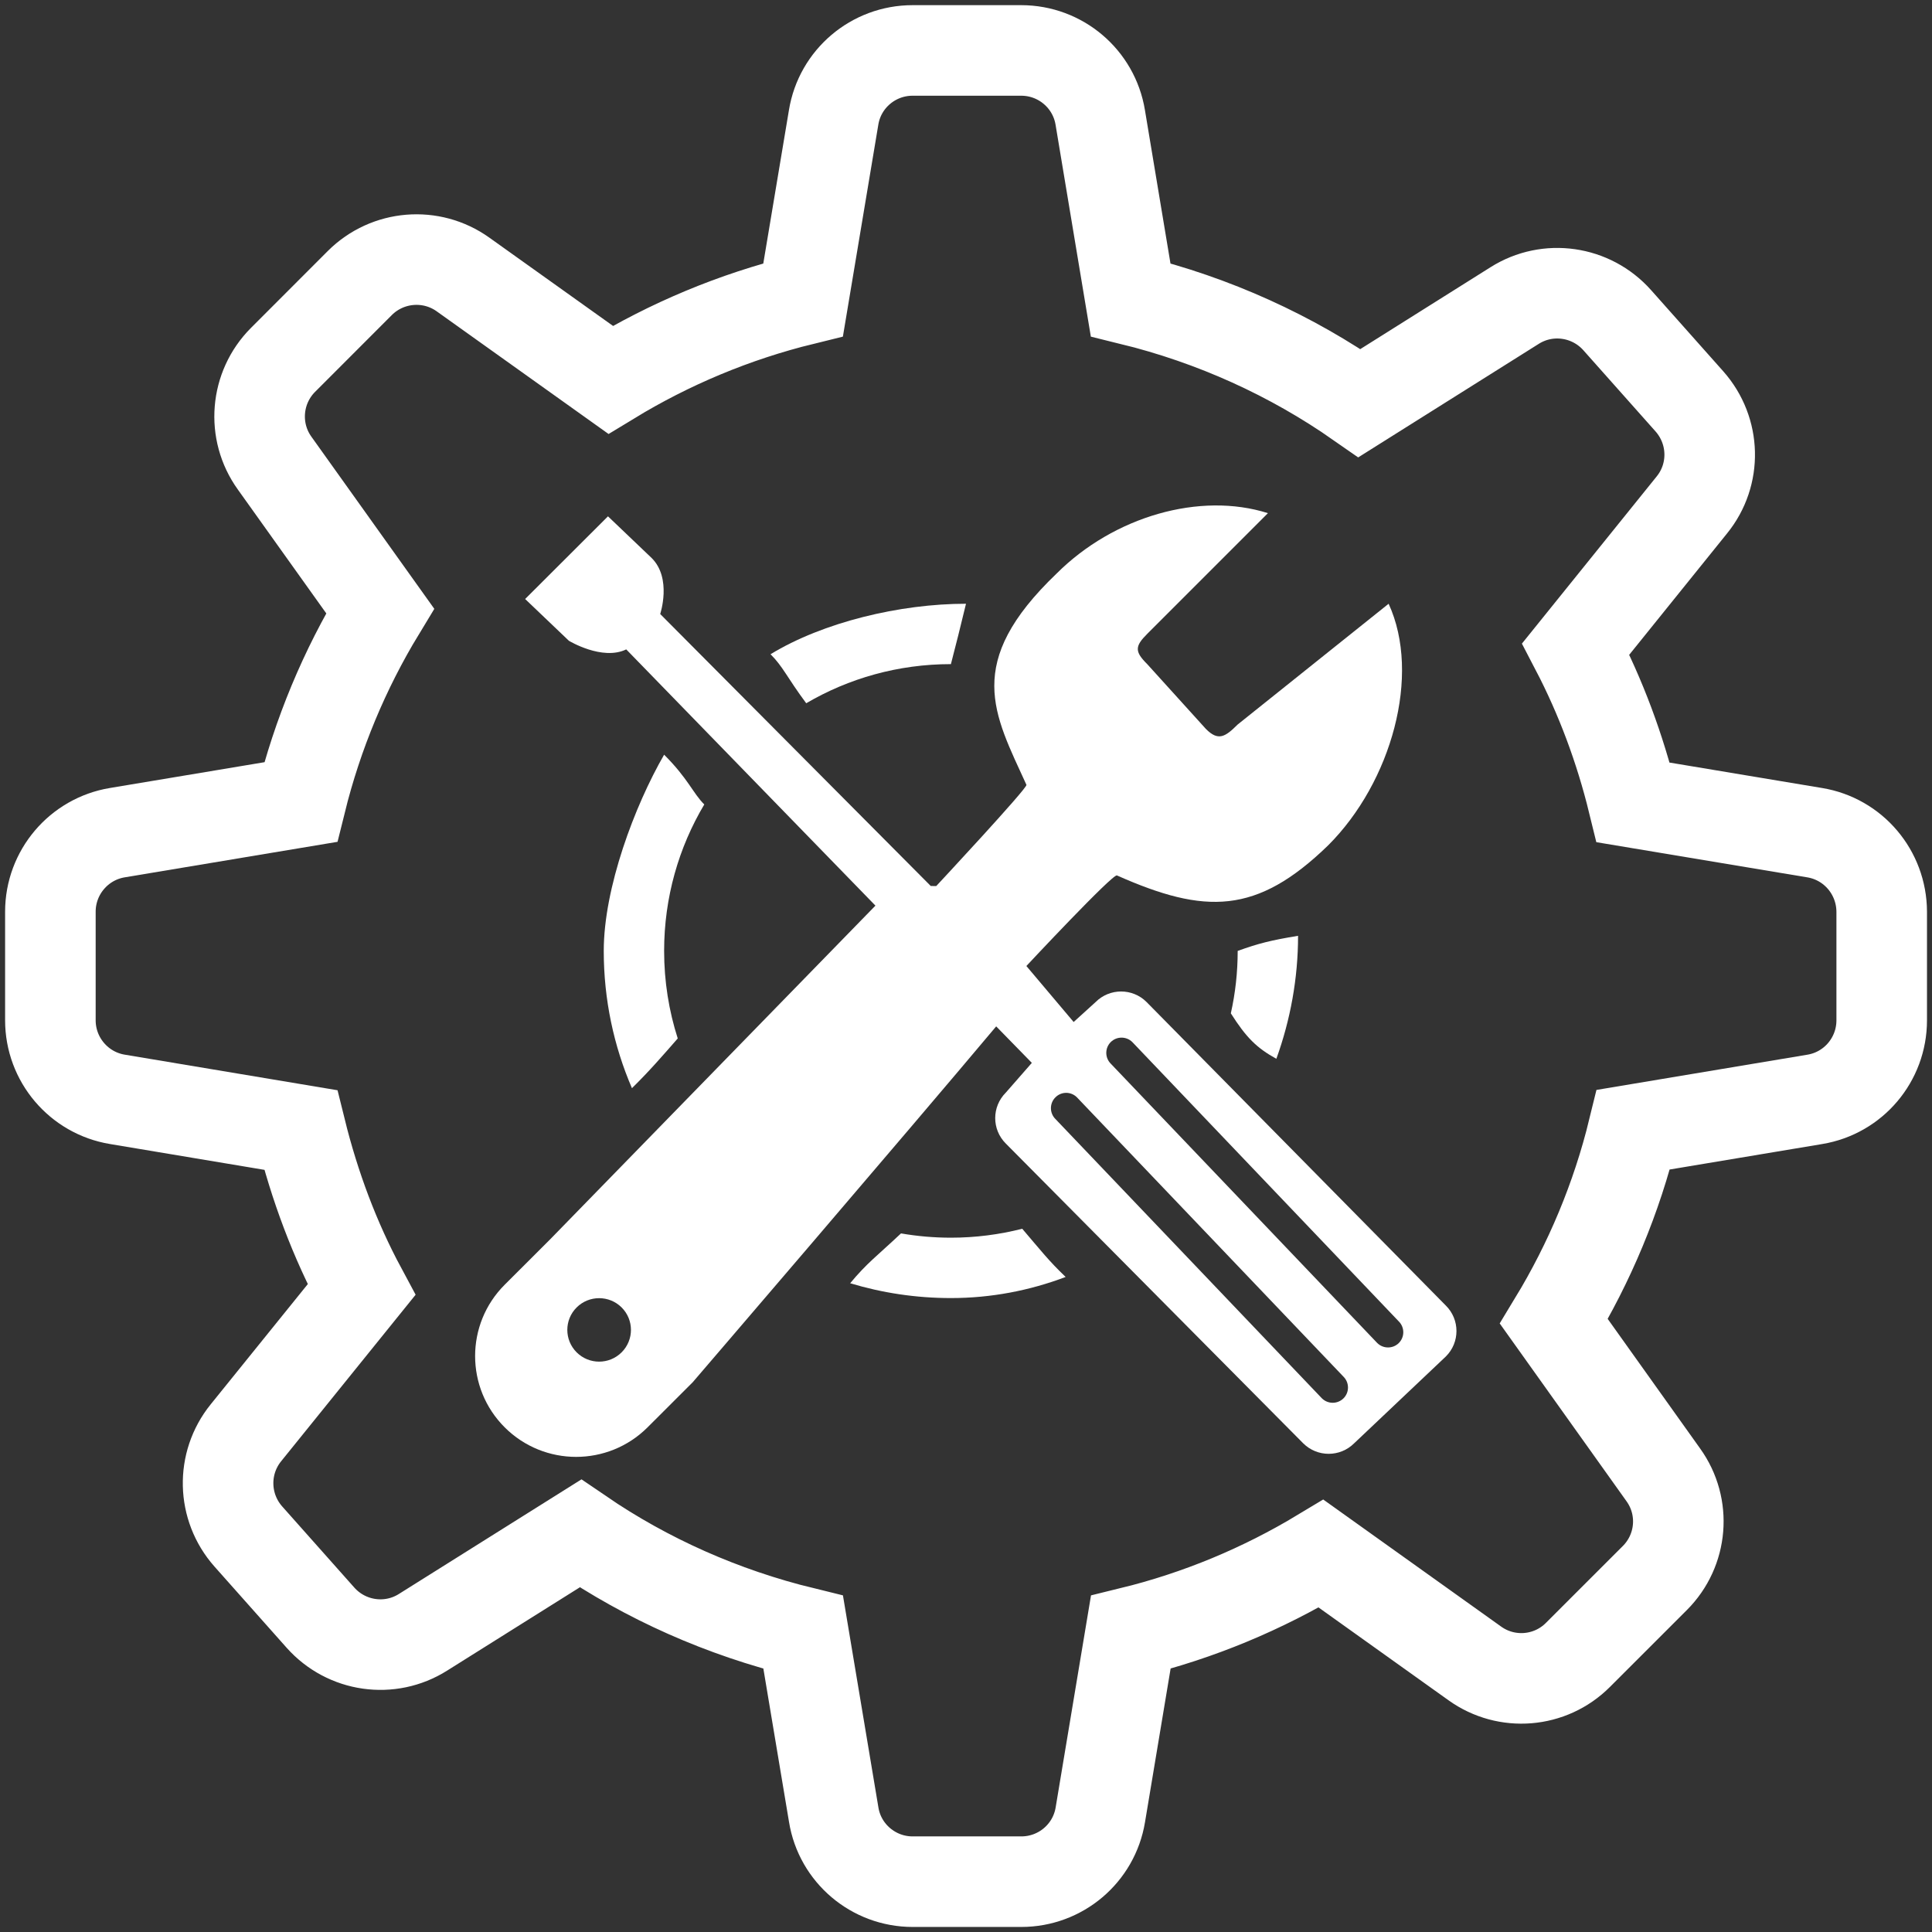 <?xml version="1.0" encoding="utf-8"?>
<!-- Generator: Adobe Illustrator 16.0.0, SVG Export Plug-In . SVG Version: 6.00 Build 0)  -->
<!DOCTYPE svg PUBLIC "-//W3C//DTD SVG 1.1//EN" "http://www.w3.org/Graphics/SVG/1.1/DTD/svg11.dtd">
<svg version="1.1" id="Layer_1" xmlns="http://www.w3.org/2000/svg" xmlns:xlink="http://www.w3.org/1999/xlink" x="0px" y="0px"
	 width="64px" height="64px" viewBox="0 0 64 64" enable-background="new 0 0 64 64" xml:space="preserve">
<rect x="0" y="0" width="64" height="64" fill="#333333" stroke="none"/>
<g>
	<g>
		<path fill="none" stroke="#fff" stroke-width="3" stroke-miterlimit="10" d="M60.111,27.583l-6.009-1.002
			c-0.437-1.785-1.074-3.493-1.903-5.083l3.845-4.77c0.82-1.008,0.783-2.458-0.08-3.432l-2.391-2.689
			c-0.865-0.972-2.302-1.178-3.398-0.486l-5.14,3.232c-2.26-1.579-4.821-2.746-7.582-3.423l-1.006-6.041
			c-0.21-1.278-1.317-2.218-2.618-2.218h-3.6c-1.297,0-2.407,0.94-2.614,2.218L26.605,9.93c-2.283,0.56-4.425,1.462-6.379,2.651
			l-4.886-3.487c-1.053-0.754-2.5-0.636-3.42,0.281l-2.544,2.546c-0.917,0.919-1.036,2.367-0.279,3.42l3.495,4.895
			c-1.177,1.939-2.07,4.069-2.63,6.333l-6.075,1.014c-1.276,0.211-2.218,1.319-2.218,2.618v3.597c0,1.3,0.942,2.408,2.218,2.619
			l6.075,1.016c0.46,1.86,1.126,3.64,2.013,5.289l-3.83,4.743c-0.815,1.008-0.782,2.459,0.081,3.433l2.389,2.688
			c0.866,0.973,2.303,1.178,3.399,0.485l5.214-3.273c2.206,1.507,4.701,2.619,7.379,3.273l1.011,6.045
			c0.207,1.278,1.318,2.217,2.614,2.217h3.6c1.301,0,2.408-0.938,2.618-2.217l1.008-6.045c2.254-0.551,4.369-1.438,6.305-2.605
			l5.092,3.637c1.052,0.754,2.499,0.638,3.417-0.283l2.547-2.546c0.917-0.917,1.04-2.362,0.279-3.419l-3.624-5.082
			c1.18-1.945,2.078-4.077,2.633-6.351l6.01-1.004c1.28-0.211,2.217-1.319,2.217-2.619v-3.597
			C62.329,28.901,61.392,27.793,60.111,27.583z"/>
	</g>
</g>
<path fill="#fff" d="M22.451,34.4C22.158,33.486,22,32.512,22,31.5c0-1.772,0.485-3.431,1.33-4.851
	C22.949,26.268,22.801,25.801,22,25c-0.975,1.689-2,4.409-2,6.5c0,1.615,0.333,3.152,0.934,4.547
	C21.514,35.479,21.952,34.97,22.451,34.4z M42.281,35.074C42.746,33.786,43,32.411,43,31c-0.906,0.149-1.313,0.253-2,0.5
	c0,0.71-0.078,1.402-0.227,2.068C41.281,34.368,41.623,34.71,42.281,35.074z M35.301,42.301C34.109,42.752,32.832,43,31.5,43
	c-1.161,0-2.281-0.172-3.337-0.491c0.558-0.673,0.876-0.891,1.684-1.651C30.383,40.951,30.936,41,31.5,41
	c0.816,0,1.607-0.104,2.363-0.296C34.496,41.445,34.742,41.766,35.301,42.301z M32,20c-2.188,0-4.734,0.611-6.475,1.672
	c0.422,0.423,0.537,0.755,1.182,1.624C28.113,22.472,29.751,22,31.5,22C31.687,21.281,31.788,20.875,32,20z"/>
<path fill="#fff" d="M36.295,33.193c0.465-0.465,1.221-0.465,1.686,0l9.916,10.057c0.467,0.465,0.467,1.219,0,1.684l-3.039,2.877
	c-0.467,0.465-1.221,0.465-1.688,0l-9.852-9.93c-0.467-0.466-0.467-1.219,0-1.686l0.863-0.986L33,34
	c-2.938,3.5-10.055,11.791-10.055,11.791l-1.494,1.492c-1.307,1.304-3.425,1.304-4.732,0c-1.307-1.305-1.307-3.42,0-4.725
	l1.494-1.492L29,30l0,0l-8.255-8.488c-0.794,0.386-1.9-0.286-1.9-0.286l-1.449-1.383l2.744-2.739l1.449,1.383
	c0.675,0.673,0.281,1.853,0.281,1.853l8.963,9.01l0.182,0.001c0,0,3.032-3.252,2.987-3.352c-1.075-2.36-2.097-4.035,1-7
	c1.898-1.895,4.754-2.713,7-2l-4,4c-0.414,0.412-0.414,0.588,0,1l1.945,2.148C40.357,24.56,40.586,24.412,41,24l5-4
	c1.086,2.363,0.09,5.913-2,8c-2.371,2.304-4.082,2.295-7,1c-0.141-0.061-3,3-3,3l1.566,1.855L36.295,33.193z M20.592,43.311
	c-0.411-0.41-1.079-0.41-1.49,0c-0.412,0.41-0.412,1.076,0,1.487c0.411,0.411,1.079,0.411,1.49,0
	C21.004,44.387,21.004,43.721,20.592,43.311z M45.623,44.489c0.197,0.196,0.518,0.196,0.715,0c0.197-0.197,0.197-0.517,0-0.714
	L37.51,34.52c-0.197-0.196-0.518-0.196-0.715,0c-0.197,0.197-0.197,0.518,0,0.715L45.623,44.489z M34.961,36.352
	c-0.197,0.196-0.197,0.518,0,0.715l8.828,9.254c0.199,0.197,0.518,0.197,0.717,0c0.197-0.196,0.197-0.518,0-0.715l-8.83-9.254
	C35.479,36.152,35.158,36.152,34.961,36.352z"/>
</svg>
